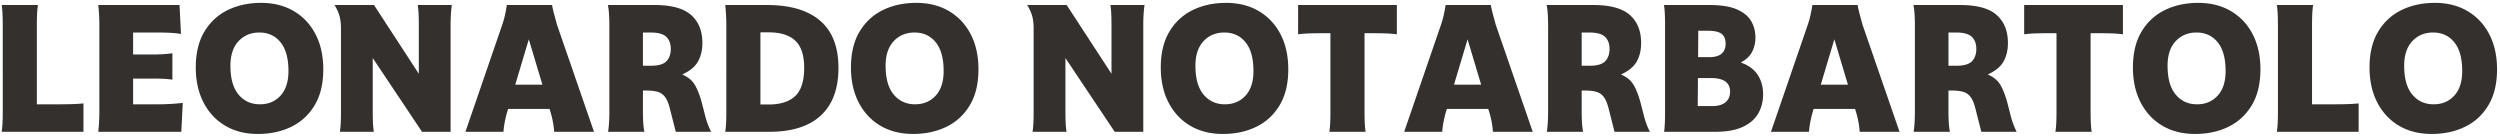 <svg xmlns="http://www.w3.org/2000/svg" viewBox="0 0 588 32">

<path fill="#33302E" d="M.394 31c.112-.784.182-1.561.21-2.331.028-.77.042-1.547.042-2.331V5.842c0-.728-.014-1.491-.042-2.289a22.296 22.296 0 0 0-.21-2.373H8.92a22.296 22.296 0 0 0-.21 2.373 65.377 65.377 0 0 0-.042 2.289v18.69h5.502c.924 0 1.841-.014 2.751-.042.91-.028 1.813-.084 2.709-.168V31H.394Zm22.722 0c.168-1.568.252-3.122.252-4.662V5.842c0-1.512-.084-3.066-.252-4.662h19.11l.336 6.804a23.52 23.52 0 0 0-2.646-.273 56.514 56.514 0 0 0-2.646-.063h-5.964v5.166h4.704c.784 0 1.54-.021 2.268-.063a27.084 27.084 0 0 0 2.268-.231v6.216a22.04 22.04 0 0 0-2.268-.21 59.065 59.065 0 0 0-2.268-.042h-4.704v6.048h5.964c.896 0 1.841-.028 2.835-.084.994-.056 1.953-.14 2.877-.252L42.646 31h-19.53Zm37.548.504c-2.94 0-5.502-.644-7.686-1.932-2.184-1.288-3.885-3.108-5.103-5.46s-1.827-5.096-1.827-8.232c0-3.36.672-6.167 2.016-8.421 1.344-2.254 3.171-3.948 5.481-5.082S58.48.676 61.42.676c2.94 0 5.509.651 7.707 1.953 2.198 1.302 3.899 3.122 5.103 5.46 1.204 2.338 1.806 5.075 1.806 8.211 0 3.36-.672 6.167-2.016 8.421-1.344 2.254-3.171 3.948-5.481 5.082s-4.935 1.701-7.875 1.701Zm.462-6.972c1.988 0 3.605-.679 4.851-2.037 1.246-1.358 1.869-3.283 1.869-5.775 0-2.996-.623-5.257-1.869-6.783C64.731 8.411 63.072 7.648 61 7.648c-1.988 0-3.619.679-4.893 2.037-1.274 1.358-1.911 3.283-1.911 5.775 0 2.996.637 5.257 1.911 6.783 1.274 1.526 2.947 2.289 5.019 2.289ZM79.942 31c.112-.784.182-1.561.21-2.331.028-.77.042-1.547.042-2.331V6.64c0-1.036-.105-1.96-.315-2.772-.21-.812-.609-1.708-1.197-2.688h9.282l10.542 16.17V5.842c0-.784-.014-1.561-.042-2.331a22.172 22.172 0 0 0-.21-2.331h8.022a26.799 26.799 0 0 0-.231 2.331c-.042.77-.063 1.547-.063 2.331V31h-6.72L87.67 13.654v12.684c0 .784.014 1.561.042 2.331.028.77.098 1.547.21 2.331h-7.98Zm59.766 0h-9.366a19.992 19.992 0 0 0-.315-2.415 21.875 21.875 0 0 0-.567-2.289l-.21-.672h-9.744l-.21.672a28.684 28.684 0 0 0-.567 2.352 19.342 19.342 0 0 0-.315 2.352h-8.946l8.652-25.158c.28-.812.504-1.61.672-2.394.168-.784.308-1.54.42-2.268h10.626c.14.728.315 1.484.525 2.268.21.784.427 1.582.651 2.394L139.708 31Zm-18.522-11.088h6.384l-3.192-10.668-3.192 10.668ZM143.026 31c.112-.784.189-1.561.231-2.331.042-.77.063-1.547.063-2.331V5.842c0-.728-.021-1.491-.063-2.289a19.238 19.238 0 0 0-.273-2.373h10.962c3.976 0 6.846.784 8.61 2.352 1.764 1.568 2.646 3.766 2.646 6.594 0 1.652-.343 3.094-1.029 4.326-.686 1.232-1.925 2.254-3.717 3.066 1.316.56 2.282 1.337 2.898 2.331.616.994 1.176 2.387 1.68 4.179l.714 2.772c.364 1.54.868 2.94 1.512 4.2h-8.316l-1.302-5.124c-.308-1.316-.686-2.296-1.134-2.94-.448-.644-1.022-1.078-1.722-1.302-.7-.224-1.596-.336-2.688-.336h-.882v5.04c0 .784.021 1.561.063 2.331a19.2 19.2 0 0 0 .273 2.331h-8.526Zm10.038-23.352h-1.848v7.812h1.932c1.736 0 2.94-.357 3.612-1.071.672-.714 1.008-1.673 1.008-2.877 0-1.232-.357-2.184-1.071-2.856-.714-.672-1.925-1.008-3.633-1.008ZM170.578 31c.112-.784.182-1.561.21-2.331.028-.77.042-1.547.042-2.331V5.842c0-1.512-.084-3.066-.252-4.662h9.828c5.46 0 9.625 1.232 12.495 3.696 2.87 2.464 4.305 6.16 4.305 11.088 0 4.9-1.379 8.631-4.137 11.193C190.311 29.719 186.258 31 180.91 31h-10.332Zm10.248-23.394h-1.974v16.968h1.974c2.744 0 4.816-.665 6.216-1.995 1.4-1.33 2.1-3.535 2.1-6.615 0-2.968-.7-5.103-2.1-6.405-1.4-1.302-3.472-1.953-6.216-1.953Zm33.936 23.898c-2.94 0-5.502-.644-7.686-1.932-2.184-1.288-3.885-3.108-5.103-5.46s-1.827-5.096-1.827-8.232c0-3.36.672-6.167 2.016-8.421 1.344-2.254 3.171-3.948 5.481-5.082s4.935-1.701 7.875-1.701c2.94 0 5.509.651 7.707 1.953 2.198 1.302 3.899 3.122 5.103 5.46 1.204 2.338 1.806 5.075 1.806 8.211 0 3.36-.672 6.167-2.016 8.421-1.344 2.254-3.171 3.948-5.481 5.082s-4.935 1.701-7.875 1.701Zm.462-6.972c1.988 0 3.605-.679 4.851-2.037 1.246-1.358 1.869-3.283 1.869-5.775 0-2.996-.623-5.257-1.869-6.783-1.246-1.526-2.905-2.289-4.977-2.289-1.988 0-3.619.679-4.893 2.037-1.274 1.358-1.911 3.283-1.911 5.775 0 2.996.637 5.257 1.911 6.783 1.274 1.526 2.947 2.289 5.019 2.289ZM242.86 31c.112-.784.182-1.561.21-2.331.028-.77.042-1.547.042-2.331V6.64c0-1.036-.105-1.96-.315-2.772-.21-.812-.609-1.708-1.197-2.688h9.282l10.542 16.17V5.842c0-.784-.014-1.561-.042-2.331a22.172 22.172 0 0 0-.21-2.331h8.022a26.799 26.799 0 0 0-.231 2.331c-.042.77-.063 1.547-.063 2.331V31h-6.72l-11.592-17.346v12.684c0 .784.014 1.561.042 2.331.028.77.098 1.547.21 2.331h-7.98Zm44.772.504c-2.94 0-5.502-.644-7.686-1.932-2.184-1.288-3.885-3.108-5.103-5.46s-1.827-5.096-1.827-8.232c0-3.36.672-6.167 2.016-8.421 1.344-2.254 3.171-3.948 5.481-5.082s4.935-1.701 7.875-1.701c2.94 0 5.509.651 7.707 1.953 2.198 1.302 3.899 3.122 5.103 5.46 1.204 2.338 1.806 5.075 1.806 8.211 0 3.36-.672 6.167-2.016 8.421-1.344 2.254-3.171 3.948-5.481 5.082s-4.935 1.701-7.875 1.701Zm.462-6.972c1.988 0 3.605-.679 4.851-2.037 1.246-1.358 1.869-3.283 1.869-5.775 0-2.996-.623-5.257-1.869-6.783-1.246-1.526-2.905-2.289-4.977-2.289-1.988 0-3.619.679-4.893 2.037-1.274 1.358-1.911 3.283-1.911 5.775 0 2.996.637 5.257 1.911 6.783 1.274 1.526 2.947 2.289 5.019 2.289ZM312.664 31c.112-.784.182-1.561.21-2.331.028-.77.042-1.547.042-2.331V7.816h-2.478c-.868 0-1.722.014-2.562.042-.84.028-1.694.098-2.562.21V1.18h23.226v6.888a27.061 27.061 0 0 0-2.562-.21 76.912 76.912 0 0 0-2.562-.042h-2.478v18.522c0 .784.014 1.561.042 2.331.028.77.098 1.547.21 2.331h-8.526Zm47.838 0h-9.366a19.992 19.992 0 0 0-.315-2.415 21.875 21.875 0 0 0-.567-2.289l-.21-.672H340.3l-.21.672a28.684 28.684 0 0 0-.567 2.352 19.342 19.342 0 0 0-.315 2.352h-8.946l8.652-25.158c.28-.812.504-1.61.672-2.394.168-.784.308-1.54.42-2.268h10.626c.14.728.315 1.484.525 2.268.21.784.427 1.582.651 2.394L360.502 31ZM341.98 19.912h6.384l-3.192-10.668-3.192 10.668ZM363.82 31c.112-.784.189-1.561.231-2.331.042-.77.063-1.547.063-2.331V5.842c0-.728-.021-1.491-.063-2.289a19.238 19.238 0 0 0-.273-2.373h10.962c3.976 0 6.846.784 8.61 2.352 1.764 1.568 2.646 3.766 2.646 6.594 0 1.652-.343 3.094-1.029 4.326-.686 1.232-1.925 2.254-3.717 3.066 1.316.56 2.282 1.337 2.898 2.331.616.994 1.176 2.387 1.68 4.179l.714 2.772c.364 1.54.868 2.94 1.512 4.2h-8.316l-1.302-5.124c-.308-1.316-.686-2.296-1.134-2.94-.448-.644-1.022-1.078-1.722-1.302-.7-.224-1.596-.336-2.688-.336h-.882v5.04c0 .784.021 1.561.063 2.331a19.2 19.2 0 0 0 .273 2.331h-8.526Zm10.038-23.352h-1.848v7.812h1.932c1.736 0 2.94-.357 3.612-1.071.672-.714 1.008-1.673 1.008-2.877 0-1.232-.357-2.184-1.071-2.856-.714-.672-1.925-1.008-3.633-1.008ZM391.414 31c.084-.784.14-1.561.168-2.331.028-.77.042-1.547.042-2.331V5.842c0-.728-.014-1.491-.042-2.289a22.296 22.296 0 0 0-.21-2.373h10.71c2.688 0 4.816.336 6.384 1.008 1.568.672 2.695 1.582 3.381 2.73.686 1.148 1.029 2.45 1.029 3.906 0 1.232-.259 2.352-.777 3.36s-1.407 1.848-2.667 2.52c1.82.644 3.15 1.617 3.99 2.919.84 1.302 1.26 2.821 1.26 4.557 0 1.708-.392 3.227-1.176 4.557-.784 1.33-2.002 2.373-3.654 3.129-1.652.756-3.794 1.134-6.426 1.134h-12.012ZM401.62 7.228h-2.184l-.042 6.216h2.562c1.372 0 2.366-.28 2.982-.84.616-.56.924-1.33.924-2.31 0-1.092-.322-1.876-.966-2.352-.644-.476-1.736-.714-3.276-.714Zm.798 11.13h-3.066l-.042 6.594h3.444c1.316 0 2.338-.294 3.066-.882.728-.588 1.092-1.428 1.092-2.52 0-2.128-1.498-3.192-4.494-3.192ZM446.77 31h-9.366a19.992 19.992 0 0 0-.315-2.415 21.875 21.875 0 0 0-.567-2.289l-.21-.672h-9.744l-.21.672a28.684 28.684 0 0 0-.567 2.352 19.342 19.342 0 0 0-.315 2.352h-8.946l8.652-25.158c.28-.812.504-1.61.672-2.394.168-.784.308-1.54.42-2.268H436.9c.14.728.315 1.484.525 2.268.21.784.427 1.582.651 2.394L446.77 31Zm-18.522-11.088h6.384L431.44 9.244l-3.192 10.668ZM450.088 31c.112-.784.189-1.561.231-2.331.042-.77.063-1.547.063-2.331V5.842c0-.728-.021-1.491-.063-2.289a19.238 19.238 0 0 0-.273-2.373h10.962c3.976 0 6.846.784 8.61 2.352 1.764 1.568 2.646 3.766 2.646 6.594 0 1.652-.343 3.094-1.029 4.326-.686 1.232-1.925 2.254-3.717 3.066 1.316.56 2.282 1.337 2.898 2.331.616.994 1.176 2.387 1.68 4.179l.714 2.772c.364 1.54.868 2.94 1.512 4.2h-8.316l-1.302-5.124c-.308-1.316-.686-2.296-1.134-2.94-.448-.644-1.022-1.078-1.722-1.302-.7-.224-1.596-.336-2.688-.336h-.882v5.04c0 .784.021 1.561.063 2.331a19.2 19.2 0 0 0 .273 2.331h-8.526Zm10.038-23.352h-1.848v7.812h1.932c1.736 0 2.94-.357 3.612-1.071.672-.714 1.008-1.673 1.008-2.877 0-1.232-.357-2.184-1.071-2.856-.714-.672-1.925-1.008-3.633-1.008ZM483.436 31c.112-.784.182-1.561.21-2.331.028-.77.042-1.547.042-2.331V7.816h-2.478c-.868 0-1.722.014-2.562.042-.84.028-1.694.098-2.562.21V1.18h23.226v6.888a27.061 27.061 0 0 0-2.562-.21 76.912 76.912 0 0 0-2.562-.042h-2.478v18.522c0 .784.014 1.561.042 2.331.028.77.098 1.547.21 2.331h-8.526Zm32.844.504c-2.94 0-5.502-.644-7.686-1.932-2.184-1.288-3.885-3.108-5.103-5.46s-1.827-5.096-1.827-8.232c0-3.36.672-6.167 2.016-8.421 1.344-2.254 3.171-3.948 5.481-5.082s4.935-1.701 7.875-1.701c2.94 0 5.509.651 7.707 1.953 2.198 1.302 3.899 3.122 5.103 5.46 1.204 2.338 1.806 5.075 1.806 8.211 0 3.36-.672 6.167-2.016 8.421-1.344 2.254-3.171 3.948-5.481 5.082s-4.935 1.701-7.875 1.701Zm.462-6.972c1.988 0 3.605-.679 4.851-2.037 1.246-1.358 1.869-3.283 1.869-5.775 0-2.996-.623-5.257-1.869-6.783-1.246-1.526-2.905-2.289-4.977-2.289-1.988 0-3.619.679-4.893 2.037-1.274 1.358-1.911 3.283-1.911 5.775 0 2.996.637 5.257 1.911 6.783 1.274 1.526 2.947 2.289 5.019 2.289ZM535.516 31c.112-.784.182-1.561.21-2.331.028-.77.042-1.547.042-2.331V5.842c0-.728-.014-1.491-.042-2.289a22.296 22.296 0 0 0-.21-2.373h8.526a22.296 22.296 0 0 0-.21 2.373 65.377 65.377 0 0 0-.042 2.289v18.69h5.502c.924 0 1.841-.014 2.751-.042.91-.028 1.813-.084 2.709-.168V31h-19.236Zm36.414.504c-2.94 0-5.502-.644-7.686-1.932-2.184-1.288-3.885-3.108-5.103-5.46s-1.827-5.096-1.827-8.232c0-3.36.672-6.167 2.016-8.421 1.344-2.254 3.171-3.948 5.481-5.082s4.935-1.701 7.875-1.701c2.94 0 5.509.651 7.707 1.953 2.198 1.302 3.899 3.122 5.103 5.46 1.204 2.338 1.806 5.075 1.806 8.211 0 3.36-.672 6.167-2.016 8.421-1.344 2.254-3.171 3.948-5.481 5.082s-4.935 1.701-7.875 1.701Zm.462-6.972c1.988 0 3.605-.679 4.851-2.037 1.246-1.358 1.869-3.283 1.869-5.775 0-2.996-.623-5.257-1.869-6.783-1.246-1.526-2.905-2.289-4.977-2.289-1.988 0-3.619.679-4.893 2.037-1.274 1.358-1.911 3.283-1.911 5.775 0 2.996.637 5.257 1.911 6.783 1.274 1.526 2.947 2.289 5.019 2.289Z"/></svg>